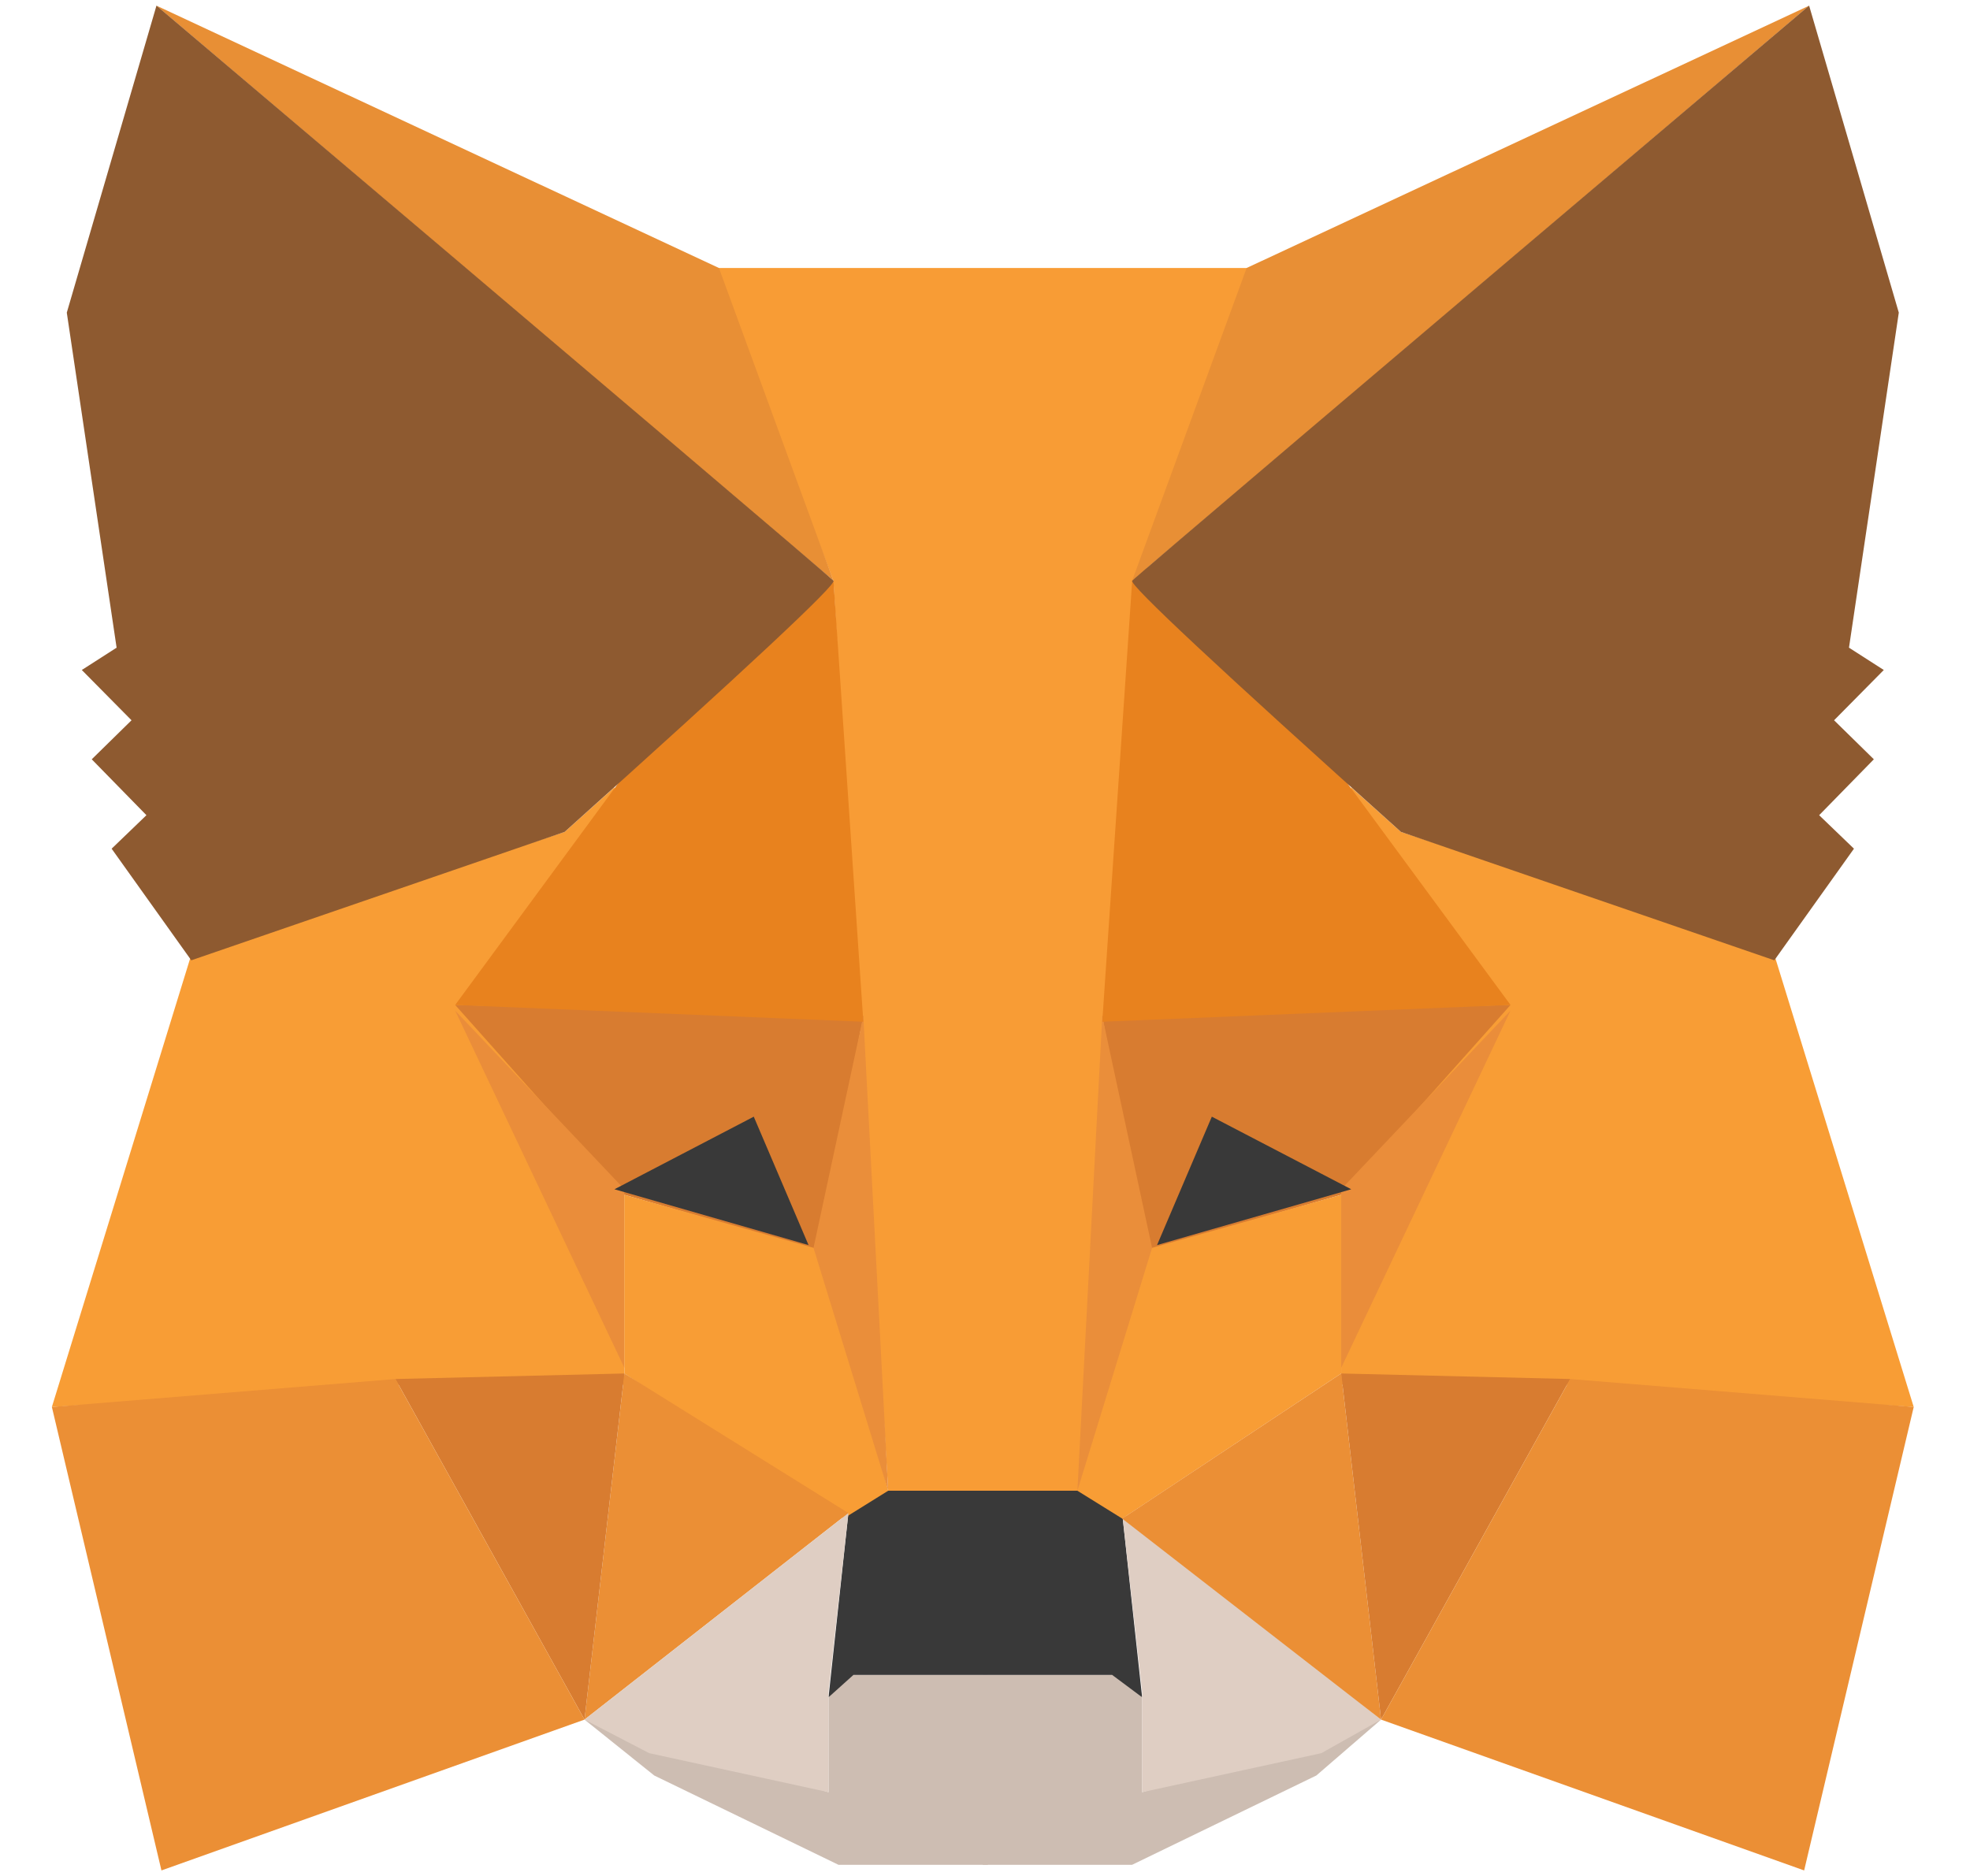 <svg width="21" height="20" viewBox="0 0 21 20" fill="none" xmlns="http://www.w3.org/2000/svg">
<g clip-path="url(#clip0_836_14097)">
<path fill-rule="evenodd" clip-rule="evenodd" d="M6.231 18.333L8.832 19.107V18.095L9.044 17.857H10.53V19.048V19.881H8.938L6.974 18.929L6.231 18.333Z" fill="#CDBDB2"/>
<path fill-rule="evenodd" clip-rule="evenodd" d="M14.722 18.333L12.175 19.107V18.095L11.962 17.857H10.476V19.048V19.881H12.068L14.032 18.929L14.722 18.333Z" fill="#CDBDB2"/>
<path fill-rule="evenodd" clip-rule="evenodd" d="M9.044 16.131L8.832 18.095L9.097 17.857H11.856L12.175 18.095L11.962 16.131L11.538 15.834L9.415 15.893L9.044 16.131Z" fill="#393939"/>
<path fill-rule="evenodd" clip-rule="evenodd" d="M7.611 2.857L8.884 6.191L9.468 15.893H11.538L12.175 6.191L13.342 2.857H7.611Z" fill="#F89C35"/>
<path fill-rule="evenodd" clip-rule="evenodd" d="M2.039 10.179L0.553 15L4.268 14.762H6.656V12.679L6.55 8.393L6.019 8.869L2.039 10.179Z" fill="#F89D35"/>
<path fill-rule="evenodd" clip-rule="evenodd" d="M4.852 10.714L9.203 10.833L8.725 13.333L6.656 12.738L4.852 10.714Z" fill="#D87C30"/>
<path fill-rule="evenodd" clip-rule="evenodd" d="M4.852 10.774L6.656 12.679V14.583L4.852 10.774Z" fill="#EA8D3A"/>
<path fill-rule="evenodd" clip-rule="evenodd" d="M6.656 12.738L8.778 13.333L9.468 15.893L8.991 16.19L6.656 14.643V12.738Z" fill="#F89D35"/>
<path fill-rule="evenodd" clip-rule="evenodd" d="M6.656 14.643L6.231 18.333L9.044 16.131L6.656 14.643Z" fill="#EB8F35"/>
<path fill-rule="evenodd" clip-rule="evenodd" d="M9.203 10.834L9.468 15.893L8.672 13.304L9.203 10.834Z" fill="#EA8E3A"/>
<path fill-rule="evenodd" clip-rule="evenodd" d="M4.215 14.702L6.656 14.643L6.231 18.333L4.215 14.702Z" fill="#D87C30"/>
<path fill-rule="evenodd" clip-rule="evenodd" d="M1.721 19.941L6.231 18.333L4.215 14.702L0.553 15L1.721 19.941Z" fill="#EB8F35"/>
<path fill-rule="evenodd" clip-rule="evenodd" d="M8.885 6.19L6.603 8.333L4.852 10.714L9.203 10.893L8.885 6.19Z" fill="#E8821E"/>
<path fill-rule="evenodd" clip-rule="evenodd" d="M6.231 18.333L9.044 16.131L8.832 18.036V19.107L6.921 18.691L6.231 18.333Z" fill="#DFCEC3"/>
<path fill-rule="evenodd" clip-rule="evenodd" d="M14.722 18.333L11.962 16.131L12.175 18.036V19.107L14.085 18.691L14.722 18.333Z" fill="#DFCEC3"/>
<path fill-rule="evenodd" clip-rule="evenodd" d="M8.035 11.905L8.619 13.274L6.55 12.679L8.035 11.905Z" fill="#393939"/>
<path fill-rule="evenodd" clip-rule="evenodd" d="M1.667 0.06L8.884 6.19L7.664 2.857L1.667 0.06Z" fill="#E88F35"/>
<path fill-rule="evenodd" clip-rule="evenodd" d="M1.668 0.06L0.712 3.333L1.243 6.905L0.872 7.143L1.402 7.679L0.978 8.095L1.561 8.691L1.19 9.048L2.039 10.238L6.019 8.869C7.965 7.123 8.92 6.23 8.885 6.191C8.849 6.151 6.444 4.107 1.668 0.06Z" fill="#8E5A30"/>
<path fill-rule="evenodd" clip-rule="evenodd" d="M18.914 10.179L20.4 15L16.685 14.762H14.297V12.679L14.403 8.393L14.934 8.869L18.914 10.179Z" fill="#F89D35"/>
<path fill-rule="evenodd" clip-rule="evenodd" d="M16.102 10.714L11.75 10.833L12.228 13.333L14.297 12.738L16.102 10.714Z" fill="#D87C30"/>
<path fill-rule="evenodd" clip-rule="evenodd" d="M16.102 10.774L14.297 12.679V14.583L16.102 10.774Z" fill="#EA8D3A"/>
<path fill-rule="evenodd" clip-rule="evenodd" d="M14.297 12.738L12.175 13.333L11.485 15.893L11.963 16.19L14.297 14.643V12.738Z" fill="#F89D35"/>
<path fill-rule="evenodd" clip-rule="evenodd" d="M14.297 14.643L14.722 18.333L11.962 16.19L14.297 14.643Z" fill="#EB8F35"/>
<path fill-rule="evenodd" clip-rule="evenodd" d="M11.75 10.834L11.485 15.893L12.281 13.304L11.75 10.834Z" fill="#EA8E3A"/>
<path fill-rule="evenodd" clip-rule="evenodd" d="M16.738 14.702L14.297 14.643L14.722 18.333L16.738 14.702Z" fill="#D87C30"/>
<path fill-rule="evenodd" clip-rule="evenodd" d="M19.232 19.941L14.722 18.333L16.738 14.702L20.4 15L19.232 19.941Z" fill="#EB8F35"/>
<path fill-rule="evenodd" clip-rule="evenodd" d="M12.069 6.19L14.35 8.333L16.102 10.714L11.75 10.893L12.069 6.19Z" fill="#E8821E"/>
<path fill-rule="evenodd" clip-rule="evenodd" d="M12.918 11.905L12.334 13.274L14.404 12.679L12.918 11.905Z" fill="#393939"/>
<path fill-rule="evenodd" clip-rule="evenodd" d="M19.286 0.06L12.069 6.19L13.289 2.857L19.286 0.06Z" fill="#E88F35"/>
<path fill-rule="evenodd" clip-rule="evenodd" d="M19.285 0.06L20.241 3.333L19.71 6.905L20.081 7.143L19.551 7.679L19.975 8.095L19.392 8.691L19.763 9.048L18.914 10.238L14.934 8.869C12.988 7.123 12.033 6.23 12.069 6.191C12.104 6.151 14.51 4.107 19.285 0.06Z" fill="#8E5A30"/>
</g>
<defs>
<clipPath id="clip0_836_14097">
<rect width="20" height="20" fill="white" transform="translate(0.5)"/>
</clipPath>
</defs>
</svg>
